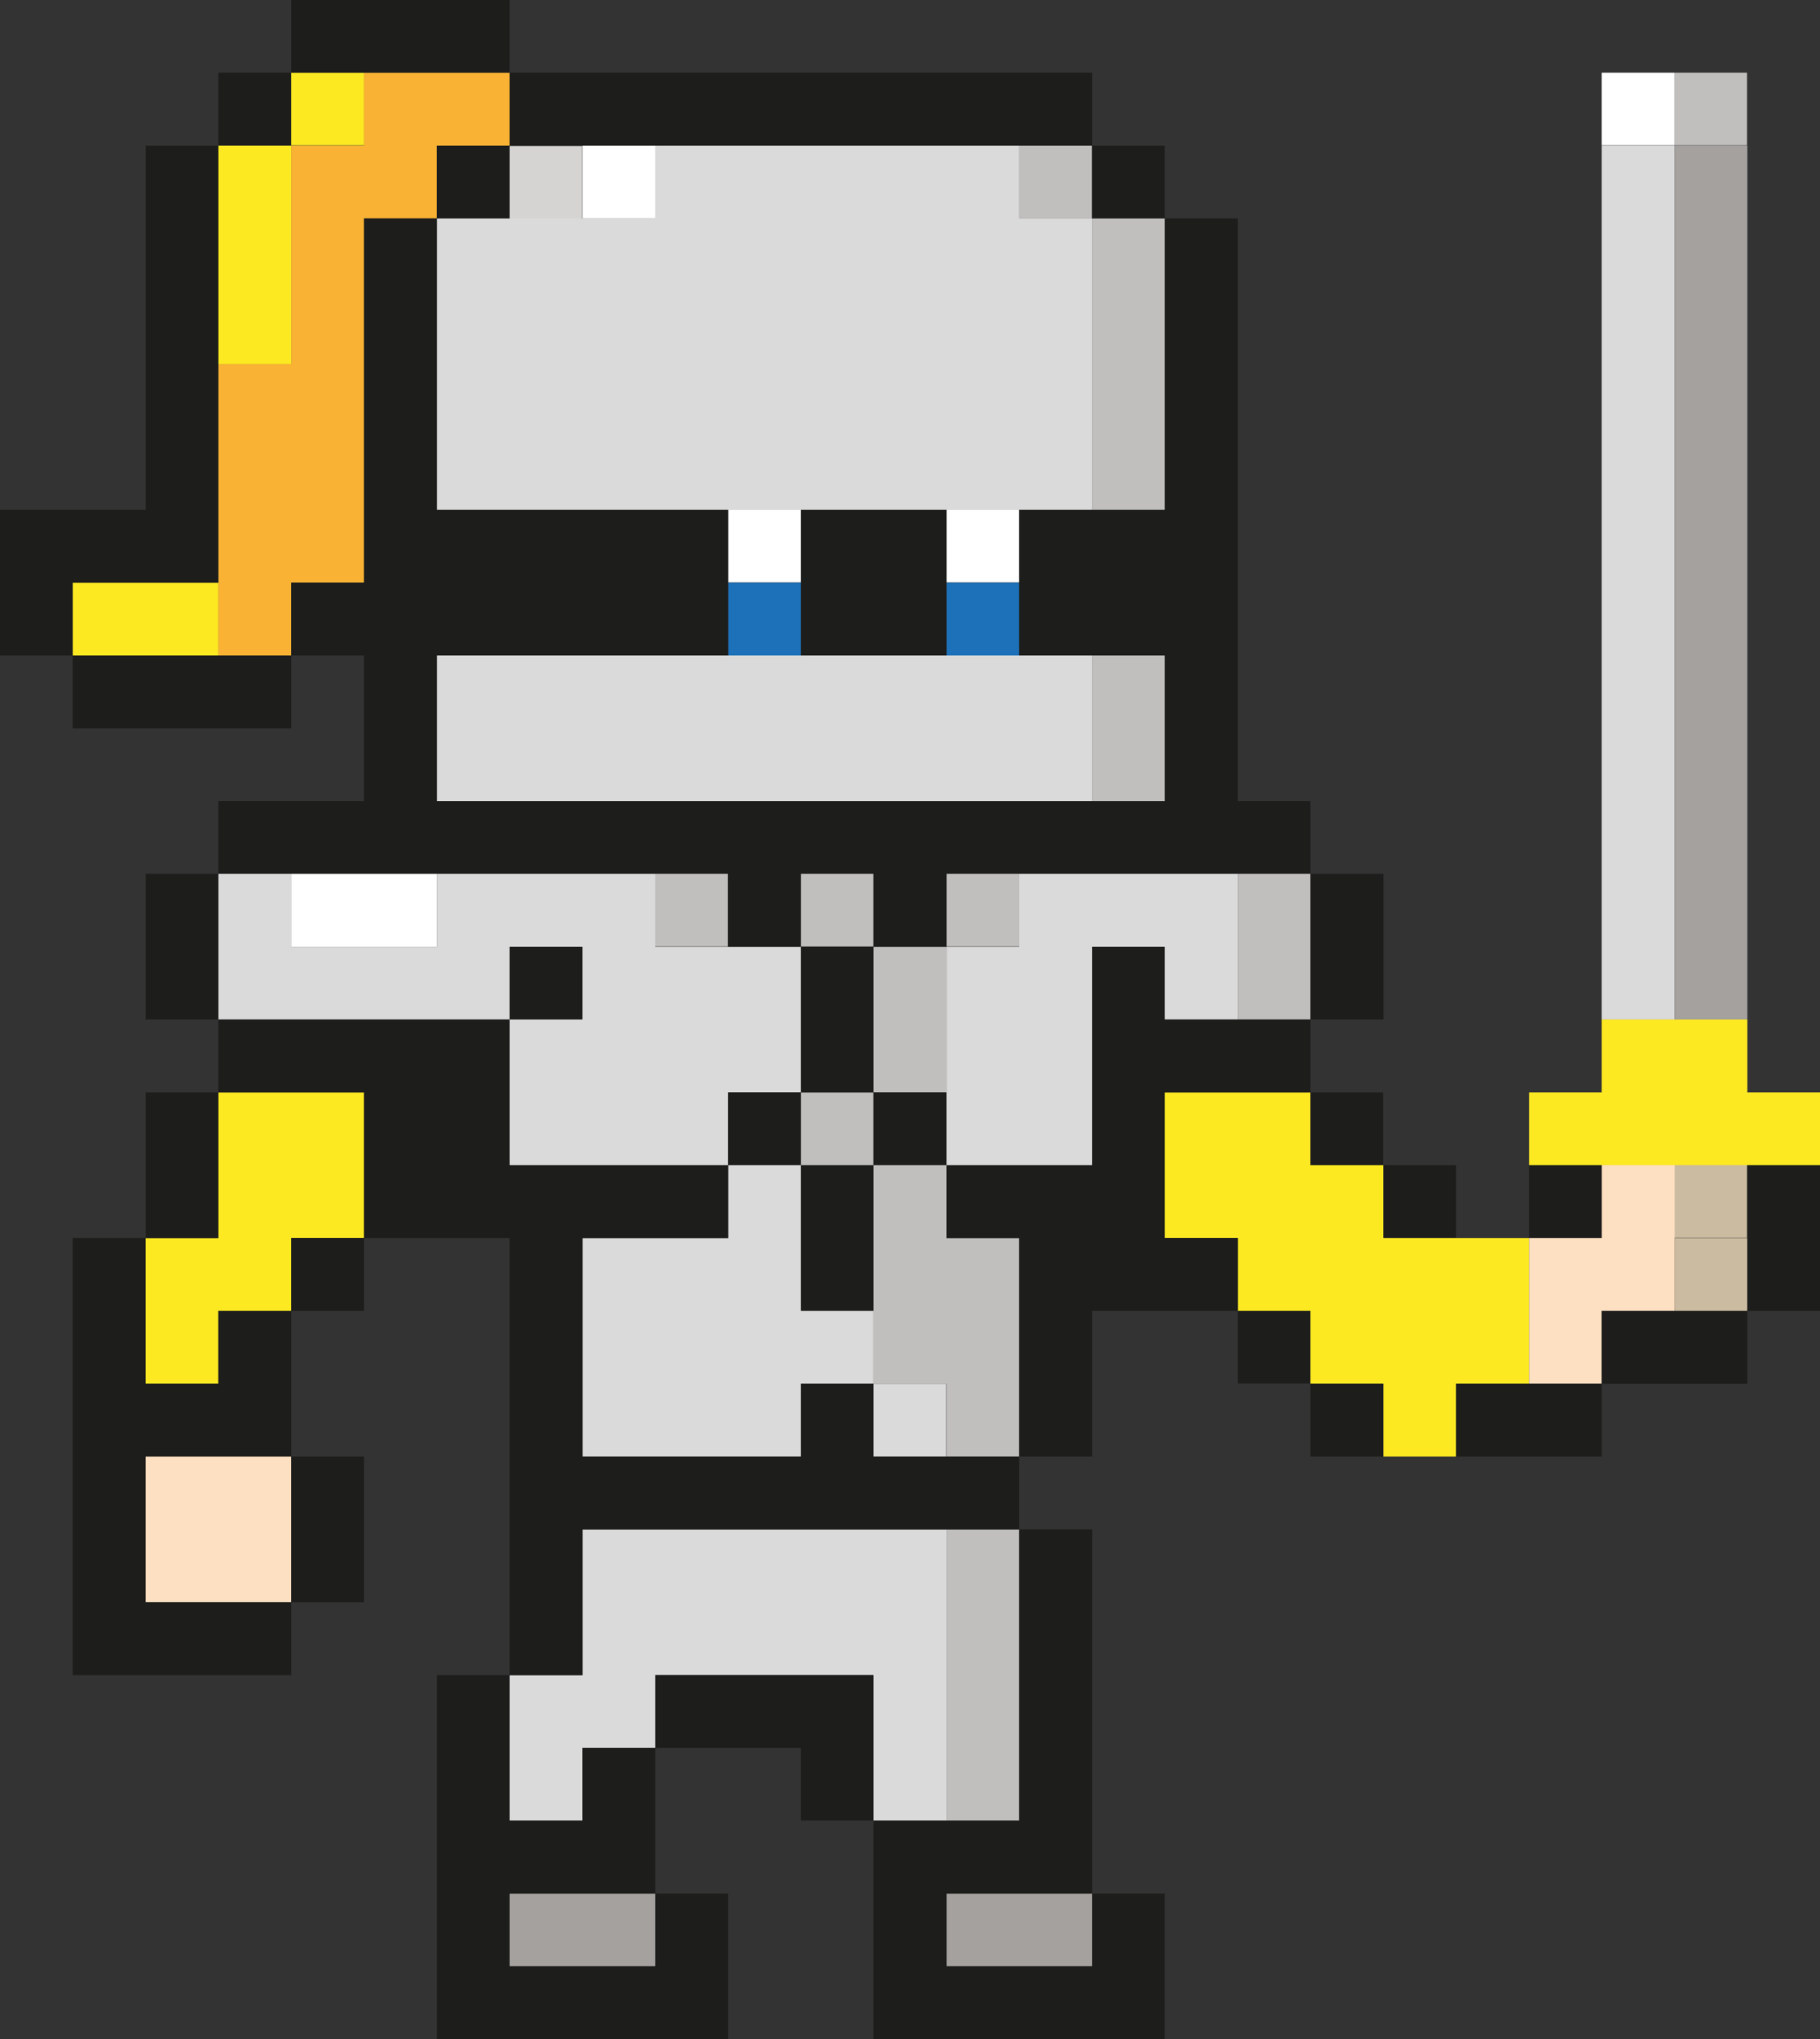 <svg xmlns="http://www.w3.org/2000/svg" viewBox="0 0 55.36 62.01"><rect x="0" y="0" width="55.36" height="62.01" fill="#333333" stroke="none"/><defs><style>.cls-1{fill:#d5d4d3;}.cls-2{fill:#1d71b8;}.cls-3{fill:#f9b233;}.cls-4{fill:#fff;}.cls-5{fill:#cbbba0;}.cls-6{fill:#fde922;}.cls-7{fill:#fddfc1;}.cls-8{fill:#c1bfbe;}.cls-9{fill:#dadada;}.cls-10{fill:#a4a19f;}.cls-11{fill:#1d1d1b;}</style></defs><title>Héro_1_1</title><g id="Calque_2" data-name="Calque 2"><g id="Calque_1-2" data-name="Calque 1"><rect class="cls-1" x="15.5" y="4.43" width="2.21" height="2.21" transform="translate(11.07 22.15) rotate(-90)"/><rect class="cls-2" x="28.79" y="17.72" width="2.21" height="2.21" transform="translate(11.07 48.72) rotate(-90)"/><rect class="cls-2" x="22.15" y="17.72" width="2.21" height="2.21" transform="translate(4.43 42.08) rotate(-90)"/><polygon class="cls-3" points="8.86 11.07 8.86 8.86 8.86 6.64 8.86 4.43 11.07 4.43 11.07 2.21 13.29 2.21 15.5 2.21 15.5 4.43 13.29 4.43 13.29 6.64 11.07 6.64 11.07 8.86 11.07 11.07 11.07 13.29 11.07 15.5 11.07 17.72 8.86 17.72 8.86 19.93 6.64 19.93 6.64 17.72 6.64 15.5 6.64 13.29 6.64 11.07 8.86 11.07"/><rect class="cls-4" x="48.72" y="2.21" width="2.21" height="2.21"/><rect class="cls-4" x="28.79" y="15.5" width="2.21" height="2.21"/><rect class="cls-4" x="17.72" y="4.43" width="2.21" height="2.21"/><rect class="cls-4" x="22.15" y="15.5" width="2.21" height="2.21"/><polygon class="cls-4" points="11.07 26.57 13.29 26.57 13.29 28.79 11.07 28.79 8.86 28.79 8.86 26.57 11.07 26.57"/><rect class="cls-5" x="50.94" y="35.43" width="2.21" height="2.21" transform="translate(15.5 88.58) rotate(-90)"/><rect class="cls-5" x="50.94" y="37.65" width="2.21" height="2.21" transform="translate(13.29 90.8) rotate(-90)"/><rect class="cls-6" x="8.86" y="2.21" width="2.21" height="2.21"/><polygon class="cls-6" points="8.86 8.86 8.86 11.07 6.64 11.07 6.64 8.86 6.64 6.64 6.64 4.43 8.86 4.43 8.86 6.64 8.86 8.86"/><polygon class="cls-6" points="4.43 17.72 6.64 17.72 6.64 19.93 4.43 19.93 2.21 19.93 2.21 17.72 4.43 17.72"/><polygon class="cls-6" points="46.51 33.22 48.72 33.22 48.72 31 50.94 31 53.15 31 53.15 33.22 55.36 33.22 55.36 35.43 53.15 35.43 50.94 35.43 48.72 35.43 46.51 35.43 46.51 33.22"/><polygon class="cls-6" points="39.86 33.22 39.86 35.43 42.08 35.43 42.08 37.65 44.29 37.65 46.51 37.65 46.51 39.86 46.51 42.08 44.29 42.08 44.29 44.29 42.08 44.29 42.08 42.08 39.86 42.08 39.86 39.86 37.65 39.86 37.65 37.65 35.43 37.65 35.43 35.43 35.43 33.22 37.65 33.22 39.86 33.22"/><polygon class="cls-6" points="6.64 35.43 6.64 33.22 8.86 33.22 11.07 33.22 11.07 35.43 11.07 37.65 8.86 37.65 8.86 39.86 6.64 39.86 6.64 42.08 4.43 42.08 4.43 39.86 4.43 37.65 6.64 37.65 6.64 35.43"/><polygon class="cls-7" points="48.72 35.43 50.94 35.43 50.94 37.65 50.94 39.86 48.72 39.86 48.72 42.08 46.51 42.08 46.51 39.86 46.51 37.65 48.72 37.65 48.72 35.43"/><polygon class="cls-7" points="6.64 44.29 8.86 44.29 8.86 46.51 8.86 48.72 6.64 48.72 4.43 48.72 4.43 46.51 4.43 44.29 6.64 44.29"/><rect class="cls-8" x="50.93" y="2.21" width="2.21" height="2.21"/><rect class="cls-8" x="31" y="4.43" width="2.21" height="2.21"/><polygon class="cls-8" points="35.43 8.86 35.43 11.07 35.43 13.29 35.43 15.5 33.22 15.5 33.22 13.29 33.22 11.07 33.22 8.86 33.22 6.64 35.43 6.64 35.43 8.86"/><polygon class="cls-8" points="35.43 22.15 35.43 24.36 33.22 24.36 33.22 22.15 33.22 19.93 35.43 19.93 35.43 22.15"/><polygon class="cls-8" points="39.86 28.79 39.86 31 37.65 31 37.65 28.79 37.65 26.57 39.86 26.57 39.86 28.79"/><rect class="cls-8" x="28.79" y="26.57" width="2.21" height="2.21"/><rect class="cls-8" x="24.36" y="26.57" width="2.21" height="2.21"/><rect class="cls-8" x="19.93" y="26.57" width="2.21" height="2.21"/><polygon class="cls-8" points="28.79 31 28.79 33.22 26.57 33.22 26.57 31 26.57 28.79 28.79 28.79 28.79 31"/><rect class="cls-8" x="24.36" y="33.22" width="2.21" height="2.21"/><polygon class="cls-8" points="28.79 37.65 31 37.65 31 39.86 31 42.08 31 44.29 28.79 44.29 28.79 42.08 26.57 42.08 26.57 39.86 26.57 37.65 26.57 35.43 28.79 35.43 28.79 37.65"/><polygon class="cls-8" points="31 48.72 31 50.94 31 53.15 31 55.36 28.79 55.36 28.79 53.15 28.79 50.94 28.79 48.72 28.79 46.51 31 46.51 31 48.72"/><polygon class="cls-9" points="50.94 6.64 50.94 8.86 50.94 11.07 50.94 13.29 50.94 15.5 50.94 17.72 50.94 19.93 50.94 22.15 50.94 24.36 50.94 26.57 50.94 28.79 50.94 31 48.72 31 48.72 28.79 48.72 26.57 48.72 24.36 48.72 22.15 48.72 19.93 48.72 17.72 48.72 15.5 48.72 13.29 48.72 11.07 48.72 8.86 48.72 6.64 48.72 4.43 50.94 4.43 50.94 6.64"/><polygon class="cls-9" points="28.79 15.5 26.57 15.5 24.36 15.5 22.15 15.5 19.93 15.5 17.72 15.5 15.5 15.5 13.29 15.5 13.29 13.29 13.29 11.07 13.29 8.86 13.29 6.64 15.5 6.64 17.72 6.64 19.93 6.64 19.93 4.43 22.15 4.43 24.36 4.43 26.57 4.43 28.79 4.43 31 4.43 31 6.64 33.22 6.64 33.22 8.86 33.22 11.07 33.22 13.29 33.22 15.5 31 15.5 28.79 15.5"/><polygon class="cls-9" points="28.79 24.36 26.57 24.36 24.36 24.36 22.15 24.36 19.93 24.36 17.72 24.36 15.5 24.36 13.29 24.36 13.29 22.15 13.29 19.93 15.5 19.93 17.72 19.93 19.93 19.93 22.15 19.93 24.36 19.93 26.57 19.93 28.79 19.93 31 19.93 33.22 19.93 33.22 22.15 33.22 24.36 31 24.36 28.79 24.36"/><polygon class="cls-9" points="8.86 26.57 8.86 28.79 11.07 28.79 13.29 28.79 13.29 26.57 15.5 26.57 17.72 26.57 19.93 26.57 19.93 28.79 22.15 28.79 24.36 28.79 24.36 31 24.36 33.22 22.15 33.22 22.15 35.43 19.93 35.43 17.72 35.43 15.5 35.43 15.5 33.22 15.5 31 17.72 31 17.72 28.79 15.5 28.79 15.5 31 13.29 31 11.07 31 8.86 31 6.64 31 6.64 28.79 6.64 26.57 8.86 26.57"/><polygon class="cls-9" points="28.79 33.22 28.79 31 28.79 28.79 31 28.79 31 26.57 33.22 26.57 35.43 26.57 37.65 26.57 37.65 28.79 37.65 31 35.43 31 35.43 28.79 33.22 28.79 33.22 31 33.22 33.22 33.22 35.43 31 35.43 28.79 35.43 28.79 33.22"/><polygon class="cls-9" points="24.36 37.65 24.36 39.86 26.57 39.86 26.57 42.08 24.36 42.08 24.36 44.29 22.15 44.29 19.93 44.29 17.72 44.29 17.72 42.08 17.72 39.86 17.72 37.65 19.93 37.65 22.15 37.65 22.15 35.43 24.36 35.43 24.36 37.65"/><rect class="cls-9" x="26.57" y="42.08" width="2.21" height="2.21"/><polygon class="cls-9" points="17.72 48.72 17.72 46.51 19.93 46.51 22.15 46.51 24.36 46.51 26.57 46.51 28.79 46.51 28.79 48.72 28.79 50.94 28.79 53.15 28.79 55.36 26.57 55.36 26.57 53.15 26.57 50.94 24.36 50.94 22.15 50.94 19.93 50.94 19.93 53.15 17.72 53.15 17.72 55.36 15.5 55.36 15.5 53.15 15.5 50.94 17.72 50.94 17.72 48.72"/><polygon class="cls-10" points="53.15 6.64 53.15 8.86 53.15 11.07 53.15 13.29 53.15 15.5 53.15 17.72 53.15 19.93 53.15 22.15 53.15 24.36 53.15 26.57 53.15 28.79 53.15 31 50.94 31 50.94 28.79 50.94 26.57 50.94 24.36 50.94 22.15 50.94 19.93 50.94 17.72 50.94 15.5 50.94 13.29 50.94 11.07 50.94 8.86 50.94 6.64 50.94 4.43 53.15 4.43 53.15 6.64"/><polygon class="cls-10" points="33.22 57.58 33.22 59.79 31 59.79 28.79 59.79 28.79 57.58 31 57.58 33.22 57.58"/><polygon class="cls-10" points="17.72 57.58 19.93 57.58 19.93 59.79 17.72 59.79 15.5 59.79 15.5 57.58 17.72 57.58"/><polygon class="cls-11" points="11.07 2.21 8.86 2.21 8.86 0 11.07 0 13.29 0 15.5 0 15.5 2.21 13.29 2.21 11.07 2.21"/><polygon class="cls-11" points="28.79 4.43 26.57 4.43 24.36 4.43 22.15 4.43 19.93 4.43 17.72 4.43 15.5 4.43 15.5 2.21 17.72 2.21 19.93 2.21 22.15 2.21 24.36 2.21 26.57 2.21 28.79 2.21 31 2.21 33.22 2.21 33.22 4.43 31 4.43 28.79 4.43"/><rect class="cls-11" x="6.64" y="2.21" width="2.21" height="2.21"/><rect class="cls-11" x="33.22" y="4.43" width="2.21" height="2.21"/><rect class="cls-11" x="13.29" y="4.43" width="2.21" height="2.21"/><polygon class="cls-11" points="2.21 15.5 4.43 15.5 4.43 13.29 4.43 11.07 4.43 8.86 4.43 6.64 4.43 4.43 6.64 4.43 6.64 6.64 6.64 8.86 6.64 11.07 6.64 13.29 6.64 15.5 6.64 17.72 4.43 17.72 2.21 17.72 2.21 19.93 0 19.93 0 17.72 0 15.5 2.21 15.5"/><polygon class="cls-11" points="24.36 19.93 24.36 17.72 24.36 15.5 26.57 15.5 28.79 15.5 28.79 17.72 28.79 19.93 26.57 19.93 24.36 19.93"/><polygon class="cls-11" points="11.07 17.72 11.07 15.5 11.07 13.29 11.07 11.07 11.07 8.86 11.07 6.64 13.29 6.64 13.29 8.86 13.29 11.07 13.29 13.29 13.29 15.5 15.5 15.5 17.72 15.5 19.93 15.5 22.15 15.5 22.15 17.72 22.15 19.93 19.93 19.93 17.72 19.93 15.5 19.93 13.29 19.93 13.29 22.15 13.29 24.36 15.5 24.36 17.72 24.36 19.93 24.36 22.15 24.36 24.36 24.36 26.57 24.36 28.79 24.36 31 24.36 33.22 24.36 35.43 24.36 35.43 22.15 35.43 19.93 33.22 19.93 31 19.93 31 17.72 31 15.5 33.22 15.5 35.43 15.5 35.43 13.29 35.43 11.07 35.43 8.86 35.43 6.64 37.65 6.64 37.65 8.86 37.65 11.07 37.65 13.29 37.65 15.5 37.65 17.72 37.65 19.93 37.65 22.15 37.65 24.36 39.86 24.36 39.86 26.57 37.65 26.57 35.43 26.57 33.22 26.57 31 26.57 28.79 26.57 28.79 28.79 26.57 28.79 26.57 26.57 24.36 26.57 24.36 28.79 22.15 28.79 22.15 26.57 19.93 26.57 17.72 26.57 15.5 26.57 13.29 26.57 11.07 26.57 8.86 26.57 6.64 26.57 6.64 24.36 8.86 24.36 11.07 24.36 11.07 22.15 11.07 19.93 8.86 19.93 8.86 17.72 11.07 17.72"/><polygon class="cls-11" points="6.64 19.93 8.86 19.93 8.86 22.15 6.64 22.15 4.43 22.15 2.21 22.15 2.21 19.93 4.43 19.93 6.64 19.93"/><polygon class="cls-11" points="39.86 26.57 42.08 26.57 42.08 28.79 42.08 31 39.86 31 39.86 28.79 39.86 26.57"/><rect class="cls-11" x="15.5" y="28.79" width="2.21" height="2.21"/><polygon class="cls-11" points="6.64 31 4.43 31 4.43 28.79 4.43 26.57 6.64 26.57 6.64 28.79 6.64 31"/><polygon class="cls-11" points="26.57 33.22 24.36 33.22 24.36 31 24.36 28.79 26.57 28.79 26.57 31 26.57 33.22"/><polygon class="cls-11" points="11.07 31 13.29 31 15.5 31 15.5 33.22 15.5 35.43 17.72 35.43 19.93 35.43 22.15 35.43 22.15 37.65 19.93 37.65 17.72 37.65 17.72 39.86 17.72 42.08 17.72 44.29 19.93 44.29 22.15 44.29 24.36 44.29 24.36 42.08 26.57 42.08 26.57 44.29 28.79 44.29 31 44.29 31 46.51 28.79 46.51 26.57 46.51 24.36 46.51 22.15 46.51 19.93 46.51 17.72 46.51 17.72 48.72 17.72 50.94 15.5 50.94 15.5 48.72 15.5 46.51 15.5 44.29 15.5 42.08 15.5 39.86 15.5 37.65 13.29 37.65 11.07 37.65 11.07 35.43 11.07 33.22 8.86 33.22 6.64 33.22 6.64 31 8.86 31 11.07 31"/><rect class="cls-11" x="39.86" y="33.22" width="2.21" height="2.21"/><rect class="cls-11" x="26.57" y="33.22" width="2.21" height="2.21"/><rect class="cls-11" x="22.15" y="33.22" width="2.21" height="2.21"/><polygon class="cls-11" points="53.15 35.43 55.36 35.43 55.36 37.65 55.36 39.86 53.15 39.86 53.15 37.65 53.15 35.43"/><rect class="cls-11" x="46.51" y="35.43" width="2.21" height="2.21"/><rect class="cls-11" x="42.08" y="35.43" width="2.21" height="2.21"/><polygon class="cls-11" points="26.57 37.65 26.57 39.86 24.36 39.86 24.36 37.65 24.36 35.43 26.57 35.43 26.57 37.65"/><polygon class="cls-11" points="6.64 37.65 4.43 37.65 4.43 35.43 4.43 33.22 6.64 33.22 6.64 35.43 6.64 37.65"/><rect class="cls-11" x="8.86" y="37.65" width="2.21" height="2.21"/><polygon class="cls-11" points="50.94 39.86 53.15 39.86 53.15 42.08 50.94 42.08 48.72 42.08 48.72 39.86 50.94 39.86"/><rect class="cls-11" x="37.65" y="39.86" width="2.21" height="2.21"/><polygon class="cls-11" points="31 39.86 31 37.65 28.79 37.65 28.79 35.43 31 35.43 33.22 35.43 33.22 33.22 33.22 31 33.22 28.79 35.43 28.79 35.43 31 37.65 31 39.86 31 39.86 33.22 37.65 33.22 35.43 33.22 35.43 35.43 35.43 37.65 37.65 37.65 37.65 39.86 35.43 39.86 33.22 39.86 33.22 42.08 33.22 44.29 31 44.29 31 42.08 31 39.86"/><polygon class="cls-11" points="4.43 42.08 6.64 42.08 6.64 39.86 8.86 39.86 8.86 42.08 8.86 44.29 6.64 44.29 4.43 44.29 4.43 46.51 4.43 48.72 6.64 48.72 8.86 48.72 8.86 50.94 6.64 50.94 4.43 50.94 2.21 50.94 2.21 48.72 2.21 46.51 2.21 44.29 2.21 42.08 2.21 39.86 2.21 37.65 4.43 37.65 4.43 39.86 4.43 42.08"/><polygon class="cls-11" points="48.72 42.08 48.72 44.29 46.51 44.29 44.29 44.29 44.29 42.08 46.51 42.08 48.72 42.08"/><rect class="cls-11" x="39.86" y="42.08" width="2.21" height="2.21"/><polygon class="cls-11" points="8.86 44.29 11.07 44.29 11.07 46.51 11.07 48.72 8.86 48.72 8.86 46.51 8.86 44.29"/><polygon class="cls-11" points="22.15 50.94 24.36 50.94 26.57 50.94 26.57 53.15 26.57 55.36 24.36 55.36 24.36 53.15 22.15 53.15 19.93 53.15 19.93 50.94 22.15 50.94"/><polygon class="cls-11" points="15.5 55.36 17.72 55.36 17.72 53.15 19.93 53.15 19.93 55.36 19.93 57.58 17.72 57.58 15.5 57.58 15.5 59.79 17.72 59.79 19.93 59.79 19.93 57.58 22.15 57.58 22.15 59.79 22.15 62.01 19.93 62.01 17.72 62.01 15.5 62.01 13.29 62.01 13.29 59.79 13.29 57.58 13.29 55.36 13.29 53.15 13.29 50.94 15.5 50.94 15.5 53.15 15.5 55.36"/><polygon class="cls-11" points="31 55.36 31 53.15 31 50.94 31 48.72 31 46.51 33.22 46.51 33.22 48.72 33.22 50.94 33.22 53.15 33.22 55.36 33.22 57.58 31 57.58 28.79 57.58 28.79 59.79 31 59.79 33.22 59.79 33.22 57.58 35.43 57.58 35.43 59.79 35.43 62.01 33.22 62.01 31 62.01 28.79 62.01 26.57 62.01 26.57 59.79 26.57 57.58 26.57 55.36 28.79 55.36 31 55.36"/></g></g></svg>